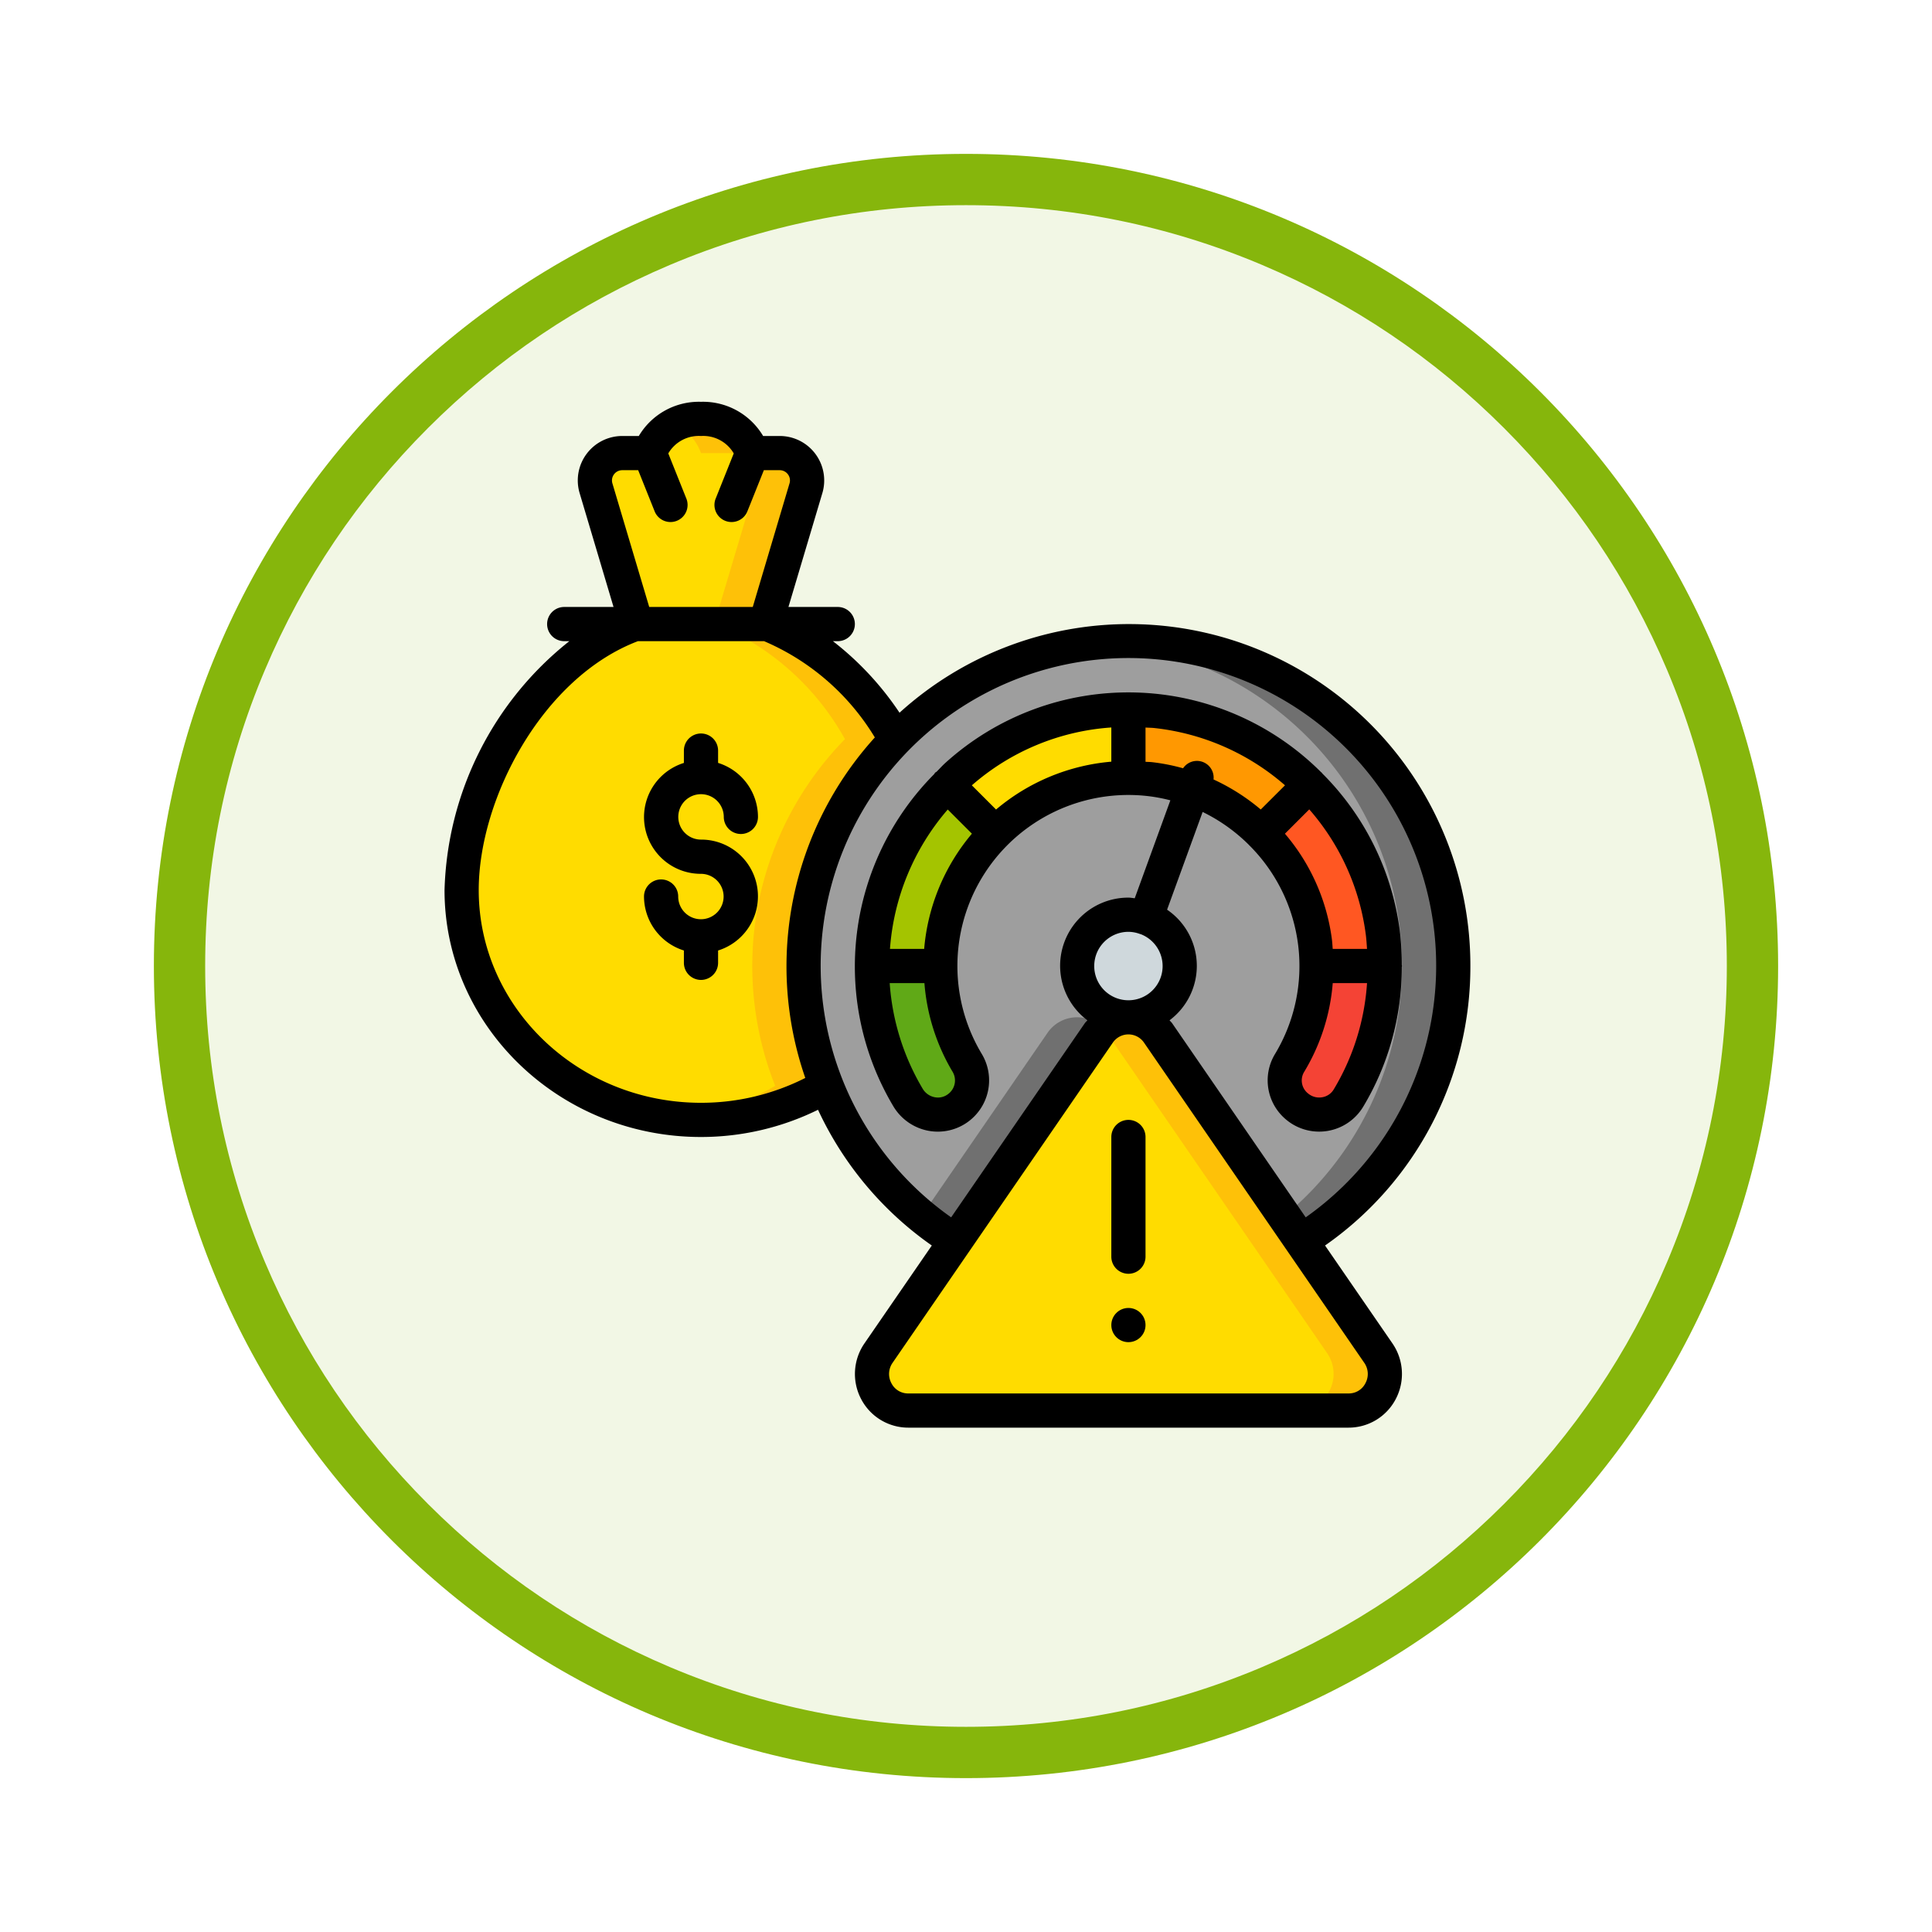 <svg xmlns="http://www.w3.org/2000/svg" xmlns:xlink="http://www.w3.org/1999/xlink" width="113" height="113" viewBox="0 0 113 113">
  <defs>
    <filter id="Trazado_982547" x="0" y="0" width="113" height="113" filterUnits="userSpaceOnUse">
      <feOffset dy="3" input="SourceAlpha"/>
      <feGaussianBlur stdDeviation="3" result="blur"/>
      <feFlood flood-opacity="0.161"/>
      <feComposite operator="in" in2="blur"/>
      <feComposite in="SourceGraphic"/>
    </filter>
  </defs>
  <g id="Grupo_1176432" data-name="Grupo 1176432" transform="translate(-272 -5222.553)">
    <g id="Grupo_1172014" data-name="Grupo 1172014" transform="translate(281 5228.553)">
      <g id="Grupo_1167343" data-name="Grupo 1167343" transform="translate(0)">
        <g id="Grupo_1166777" data-name="Grupo 1166777" transform="translate(0)">
          <g id="Grupo_1164305" data-name="Grupo 1164305">
            <g id="Grupo_1163948" data-name="Grupo 1163948">
              <g id="Grupo_1158168" data-name="Grupo 1158168">
                <g id="Grupo_1152576" data-name="Grupo 1152576">
                  <g id="Grupo_1148633" data-name="Grupo 1148633">
                    <g id="Grupo_1148525" data-name="Grupo 1148525">
                      <g transform="matrix(1, 0, 0, 1, -9, -6)" filter="url(#Trazado_982547)">
                        <g id="Trazado_982547-2" data-name="Trazado 982547" transform="translate(9 6)" fill="#f2f7e5">
                          <path d="M 47.5 93.5 C 41.289 93.5 35.265 92.284 29.595 89.886 C 24.118 87.569 19.198 84.252 14.973 80.027 C 10.748 75.802 7.431 70.882 5.114 65.405 C 2.716 59.735 1.5 53.711 1.5 47.5 C 1.5 41.289 2.716 35.265 5.114 29.595 C 7.431 24.118 10.748 19.198 14.973 14.973 C 19.198 10.748 24.118 7.431 29.595 5.114 C 35.265 2.716 41.289 1.5 47.5 1.5 C 53.711 1.5 59.735 2.716 65.405 5.114 C 70.882 7.431 75.802 10.748 80.027 14.973 C 84.252 19.198 87.569 24.118 89.886 29.595 C 92.284 35.265 93.5 41.289 93.5 47.5 C 93.5 53.711 92.284 59.735 89.886 65.405 C 87.569 70.882 84.252 75.802 80.027 80.027 C 75.802 84.252 70.882 87.569 65.405 89.886 C 59.735 92.284 53.711 93.5 47.5 93.5 Z" stroke="none"/>
                          <path d="M 47.5 3 C 41.491 3 35.664 4.176 30.18 6.496 C 24.881 8.737 20.122 11.946 16.034 16.034 C 11.946 20.122 8.737 24.881 6.496 30.18 C 4.176 35.664 3 41.491 3 47.5 C 3 53.509 4.176 59.336 6.496 64.82 C 8.737 70.119 11.946 74.878 16.034 78.966 C 20.122 83.054 24.881 86.263 30.18 88.504 C 35.664 90.824 41.491 92 47.5 92 C 53.509 92 59.336 90.824 64.82 88.504 C 70.119 86.263 74.878 83.054 78.966 78.966 C 83.054 74.878 86.263 70.119 88.504 64.82 C 90.824 59.336 92 53.509 92 47.5 C 92 41.491 90.824 35.664 88.504 30.18 C 86.263 24.881 83.054 20.122 78.966 16.034 C 74.878 11.946 70.119 8.737 64.82 6.496 C 59.336 4.176 53.509 3 47.5 3 M 47.5 0 C 73.734 0 95 21.266 95 47.5 C 95 73.734 73.734 95 47.5 95 C 21.266 95 0 73.734 0 47.5 C 0 21.266 21.266 0 47.5 0 Z" stroke="none" fill="#86b60c"/>
                        </g>
                      </g>
                    </g>
                  </g>
                </g>
              </g>
            </g>
          </g>
        </g>
      </g>
    </g>
    <g id="Page-1" transform="translate(298 5246.054)">
      <g id="_094---Risky-Investments" data-name="094---Risky-Investments" transform="translate(0 -1)">
        <g id="Icons" transform="translate(1 1)">
          <path id="Shape" d="M58,33a18.978,18.978,0,0,1-8.89,16.08L40.74,36.92a2.1,2.1,0,0,0-3.48,0L28.89,49.08A19,19,0,1,1,58,33Z" fill="#9e9e9e"/>
          <path id="Shape-2" data-name="Shape" d="M34.26,36.92,26.9,47.62a18.958,18.958,0,0,0,2,1.46l8.37-12.16a2.1,2.1,0,0,1,.24-.272,2.092,2.092,0,0,0-3.25.272Z" fill="#707070"/>
          <path id="Shape-3" data-name="Shape" d="M39,14c-.5,0-1,.038-1.489.076a18.98,18.98,0,0,1,10.6,33.552l1,1.452A19,19,0,0,0,39,14Z" fill="#707070"/>
          <path id="Shape-4" data-name="Shape" d="M29.13,41.22a1.97,1.97,0,0,1-1.28.47,2.016,2.016,0,0,1-1.74-1A15.03,15.03,0,0,1,24,33h4a10.967,10.967,0,0,0,1.58,5.68,1.976,1.976,0,0,1-.45,2.54Z" fill="#60a917"/>
          <path id="Shape-5" data-name="Shape" d="M31.22,25.22A10.965,10.965,0,0,0,28,33H24a14.934,14.934,0,0,1,4.4-10.6Z" fill="#a4c400"/>
          <path id="Shape-6" data-name="Shape" d="M39,18v4a10.965,10.965,0,0,0-7.78,3.22L28.4,22.4A14.951,14.951,0,0,1,39,18Z" fill="#ffdc00"/>
          <path id="Shape-7" data-name="Shape" d="M49.6,22.4l-2.83,2.83a10.92,10.92,0,0,0-6.51-3.16A10.761,10.761,0,0,0,39,22V18a14.406,14.406,0,0,1,1.6.08,15,15,0,0,1,9,4.32Z" fill="#ff9801"/>
          <path id="Shape-8" data-name="Shape" d="M54,33H50a11.56,11.56,0,0,0-.09-1.43,10.837,10.837,0,0,0-3.14-6.34L49.6,22.4a14.838,14.838,0,0,1,4.28,8.65A16.2,16.2,0,0,1,54,33Z" fill="#ff5722"/>
          <path id="Shape-9" data-name="Shape" d="M54,33a15.013,15.013,0,0,1-2.13,7.73,2,2,0,0,1-3,.49,2.058,2.058,0,0,1-.74-1.56,1.861,1.861,0,0,1,.27-.96A10.906,10.906,0,0,0,50,33Z" fill="#f44335"/>
          <circle id="Oval" cx="3" cy="3" r="3" transform="translate(36 30)" fill="#cfd8dc"/>
          <path id="Shape-10" data-name="Shape" d="M51.88,59H26.12a2.142,2.142,0,0,1-1.74-3.36l4.51-6.56,8.37-12.16a2.1,2.1,0,0,1,3.48,0l8.37,12.16,4.51,6.56A2.142,2.142,0,0,1,51.88,59Z" fill="#ffdc00"/>
          <path id="Shape-11" data-name="Shape" d="M53.62,55.64l-4.51-6.56L40.74,36.92a2.092,2.092,0,0,0-3.24-.272,2.1,2.1,0,0,1,.24.272l8.37,12.16,4.51,6.56A2.142,2.142,0,0,1,48.88,59h3a2.142,2.142,0,0,0,1.74-3.36Z" fill="#fec108"/>
          <path id="Shape-12" data-name="Shape" d="M20,33a19.009,19.009,0,0,0,1.34,7.01A14.425,14.425,0,0,1,14,42C6.27,42,0,35.98,0,28.56,0,22.43,4.27,15.12,10.11,13l.11-.03.01.03h7.54l.01-.03.11.03a15.332,15.332,0,0,1,7.53,6.73A18.9,18.9,0,0,0,20,33Z" fill="#ffdc00"/>
          <path id="Shape-13" data-name="Shape" d="M25.42,19.73A15.332,15.332,0,0,0,17.89,13l-.11-.03-.01.03H14.89a15.332,15.332,0,0,1,7.53,6.73,18.971,18.971,0,0,0-4.08,20.28,14.372,14.372,0,0,1-5.861,1.907A14.69,14.69,0,0,0,14,42a14.425,14.425,0,0,0,7.34-1.99,18.971,18.971,0,0,1,4.08-20.28Z" fill="#fec108"/>
          <path id="Shape-14" data-name="Shape" d="M10.22,12.97l-.11.03h.12Z" fill="#fec108"/>
          <path id="Shape-15" data-name="Shape" d="M20.14,5.07l-2.36,7.9-.01.03H10.23l-.01-.03L7.86,5.07A1.607,1.607,0,0,1,9.4,3H11a3.023,3.023,0,0,1,3-2,3.023,3.023,0,0,1,3,2h1.6a1.607,1.607,0,0,1,1.54,2.07Z" fill="#ffdc00"/>
          <path id="Shape-16" data-name="Shape" d="M18.6,3H17a3.023,3.023,0,0,0-3-2,3.408,3.408,0,0,0-1.5.321A2.993,2.993,0,0,1,14,3h1.6a1.607,1.607,0,0,1,1.54,2.07l-2.36,7.9-.01.03h3l.01-.03,2.36-7.9A1.607,1.607,0,0,0,18.6,3Z" fill="#fec108"/>
        </g>
        <g id="Icons_copy">
          <path id="Shape-17" data-name="Shape" d="M60,34A19.966,19.966,0,0,0,26.612,19.185,17.753,17.753,0,0,0,22.716,15H23a1,1,0,0,0,0-2H20.115l1.976-6.635A2.6,2.6,0,0,0,19.6,3h-.966A4.088,4.088,0,0,0,15,1a4.088,4.088,0,0,0-3.637,2H10.4A2.6,2.6,0,0,0,7.906,6.355L9.885,13H7a1,1,0,1,0,0,2h.3A19.26,19.26,0,0,0,0,29.56C0,37.522,6.729,44,15,44a15.5,15.5,0,0,0,6.845-1.592A19.929,19.929,0,0,0,28.5,50.347l-3.939,5.724a3.151,3.151,0,0,0-.193,3.259A3.107,3.107,0,0,0,27.12,61H52.88a3.107,3.107,0,0,0,2.754-1.67,3.15,3.15,0,0,0-.193-3.258L51.5,50.347A19.88,19.88,0,0,0,60,34ZM9.82,5.775A.6.6,0,0,1,10.4,5h.926l.949,2.371a1,1,0,1,0,1.856-.742l-1.044-2.61A2.066,2.066,0,0,1,15,3a2.067,2.067,0,0,1,1.916,1.017L15.872,6.629a1,1,0,1,0,1.856.742L18.677,5H19.6a.6.6,0,0,1,.487.245.592.592,0,0,1,.087.54L18.028,13H11.972ZM15,42C7.832,42,2,36.419,2,29.56,2,24.2,5.737,17.119,11.312,15h7.377a13.993,13.993,0,0,1,6.479,5.631A19.929,19.929,0,0,0,21.1,40.547,13.488,13.488,0,0,1,15,42ZM53.863,58.4a1.09,1.09,0,0,1-.983.6H27.12a1.09,1.09,0,0,1-.983-.6,1.138,1.138,0,0,1,.07-1.194L39.086,38.484a1.105,1.105,0,0,1,1.828,0L53.793,57.206A1.136,1.136,0,0,1,53.863,58.4ZM38,34a2,2,0,0,1,2-2,1.973,1.973,0,0,1,.667.123l.011.007H40.7A2,2,0,1,1,38,34ZM50.369,48.7,42.561,37.352c-.045-.066-.106-.115-.156-.177a3.975,3.975,0,0,0-.144-6.47l2.08-5.716a10.113,10.113,0,0,1,2.71,1.93c0,.006.007.013.012.019l.013.008a9.971,9.971,0,0,1,1.474,12.24,2.98,2.98,0,0,0,.677,3.8,3.006,3.006,0,0,0,4.495-.741,15.844,15.844,0,0,0,2.266-8.191c0-.02.012-.037.012-.058s-.011-.039-.012-.06a16.719,16.719,0,0,0-.119-2.016,15.862,15.862,0,0,0-4.532-9.185c-.012-.014-.017-.032-.03-.046l-.034-.022A15.95,15.95,0,0,0,29.3,22.114c-.184.166-.346.35-.522.523-.026.022-.059.031-.084.056a.969.969,0,0,0-.057.085A15.969,15.969,0,0,0,26.248,42.2a3.04,3.04,0,0,0,2.1,1.445,3,3,0,0,0,3.087-4.482,10,10,0,0,1,9.718-15.1,9.725,9.725,0,0,1,1.3.246l-2.084,5.728C40.25,30.026,40.128,30,40,30a3.986,3.986,0,0,0-2.4,7.175c-.05.062-.111.111-.156.177L29.631,48.7a18,18,0,1,1,20.738,0ZM28.068,35a11.943,11.943,0,0,0,1.656,5.2.988.988,0,0,1-.232,1.259.975.975,0,0,1-.806.218,1.046,1.046,0,0,1-.72-.5A13.956,13.956,0,0,1,26.037,35Zm-.015-2h-2a14.012,14.012,0,0,1,3.379-8.154l1.414,1.414A12.011,12.011,0,0,0,28.053,33Zm4.2-8.157-1.411-1.411A13.8,13.8,0,0,1,39,20.048v2a12.018,12.018,0,0,0-6.743,2.8ZM41,20.052c.166.012.33.01.5.027a13.9,13.9,0,0,1,7.658,3.352L47.74,24.846a12.13,12.13,0,0,0-2.762-1.757.977.977,0,0,0-1.781-.655,11.627,11.627,0,0,0-1.822-.358c-.125-.014-.25-.011-.375-.021ZM53.885,32.174c.035.276.051.551.07.826H51.949c-.015-.184-.024-.368-.047-.553a11.869,11.869,0,0,0-2.748-6.186l1.423-1.423a13.819,13.819,0,0,1,3.308,7.336Zm-3.626,8.051A11.867,11.867,0,0,0,51.95,35h2.006a13.832,13.832,0,0,1-1.948,6.218.966.966,0,0,1-.678.458,1.011,1.011,0,0,1-.822-.221A.968.968,0,0,1,50.259,40.225Z"/>
          <path id="Shape-18" data-name="Shape" d="M40,43a1,1,0,0,0-1,1v7a1,1,0,0,0,2,0V44A1,1,0,0,0,40,43Z"/>
          <circle id="Oval-2" data-name="Oval" cx="1" cy="1" r="1" transform="translate(39 54)"/>
          <path id="Shape-19" data-name="Shape" d="M15,23.95a1.332,1.332,0,0,1,1.333,1.328,1,1,0,0,0,2,0A3.321,3.321,0,0,0,16,22.12V21.4a1,1,0,0,0-2,0v.722a3.318,3.318,0,0,0,1,6.486,1.328,1.328,0,1,1-1.333,1.328,1,1,0,0,0-2,0A3.322,3.322,0,0,0,14,33.092v.721a1,1,0,0,0,2,0v-.721a3.318,3.318,0,0,0-1-6.486,1.328,1.328,0,1,1,0-2.656Z"/>
        </g>
      </g>
    </g>
  </g>
</svg>
